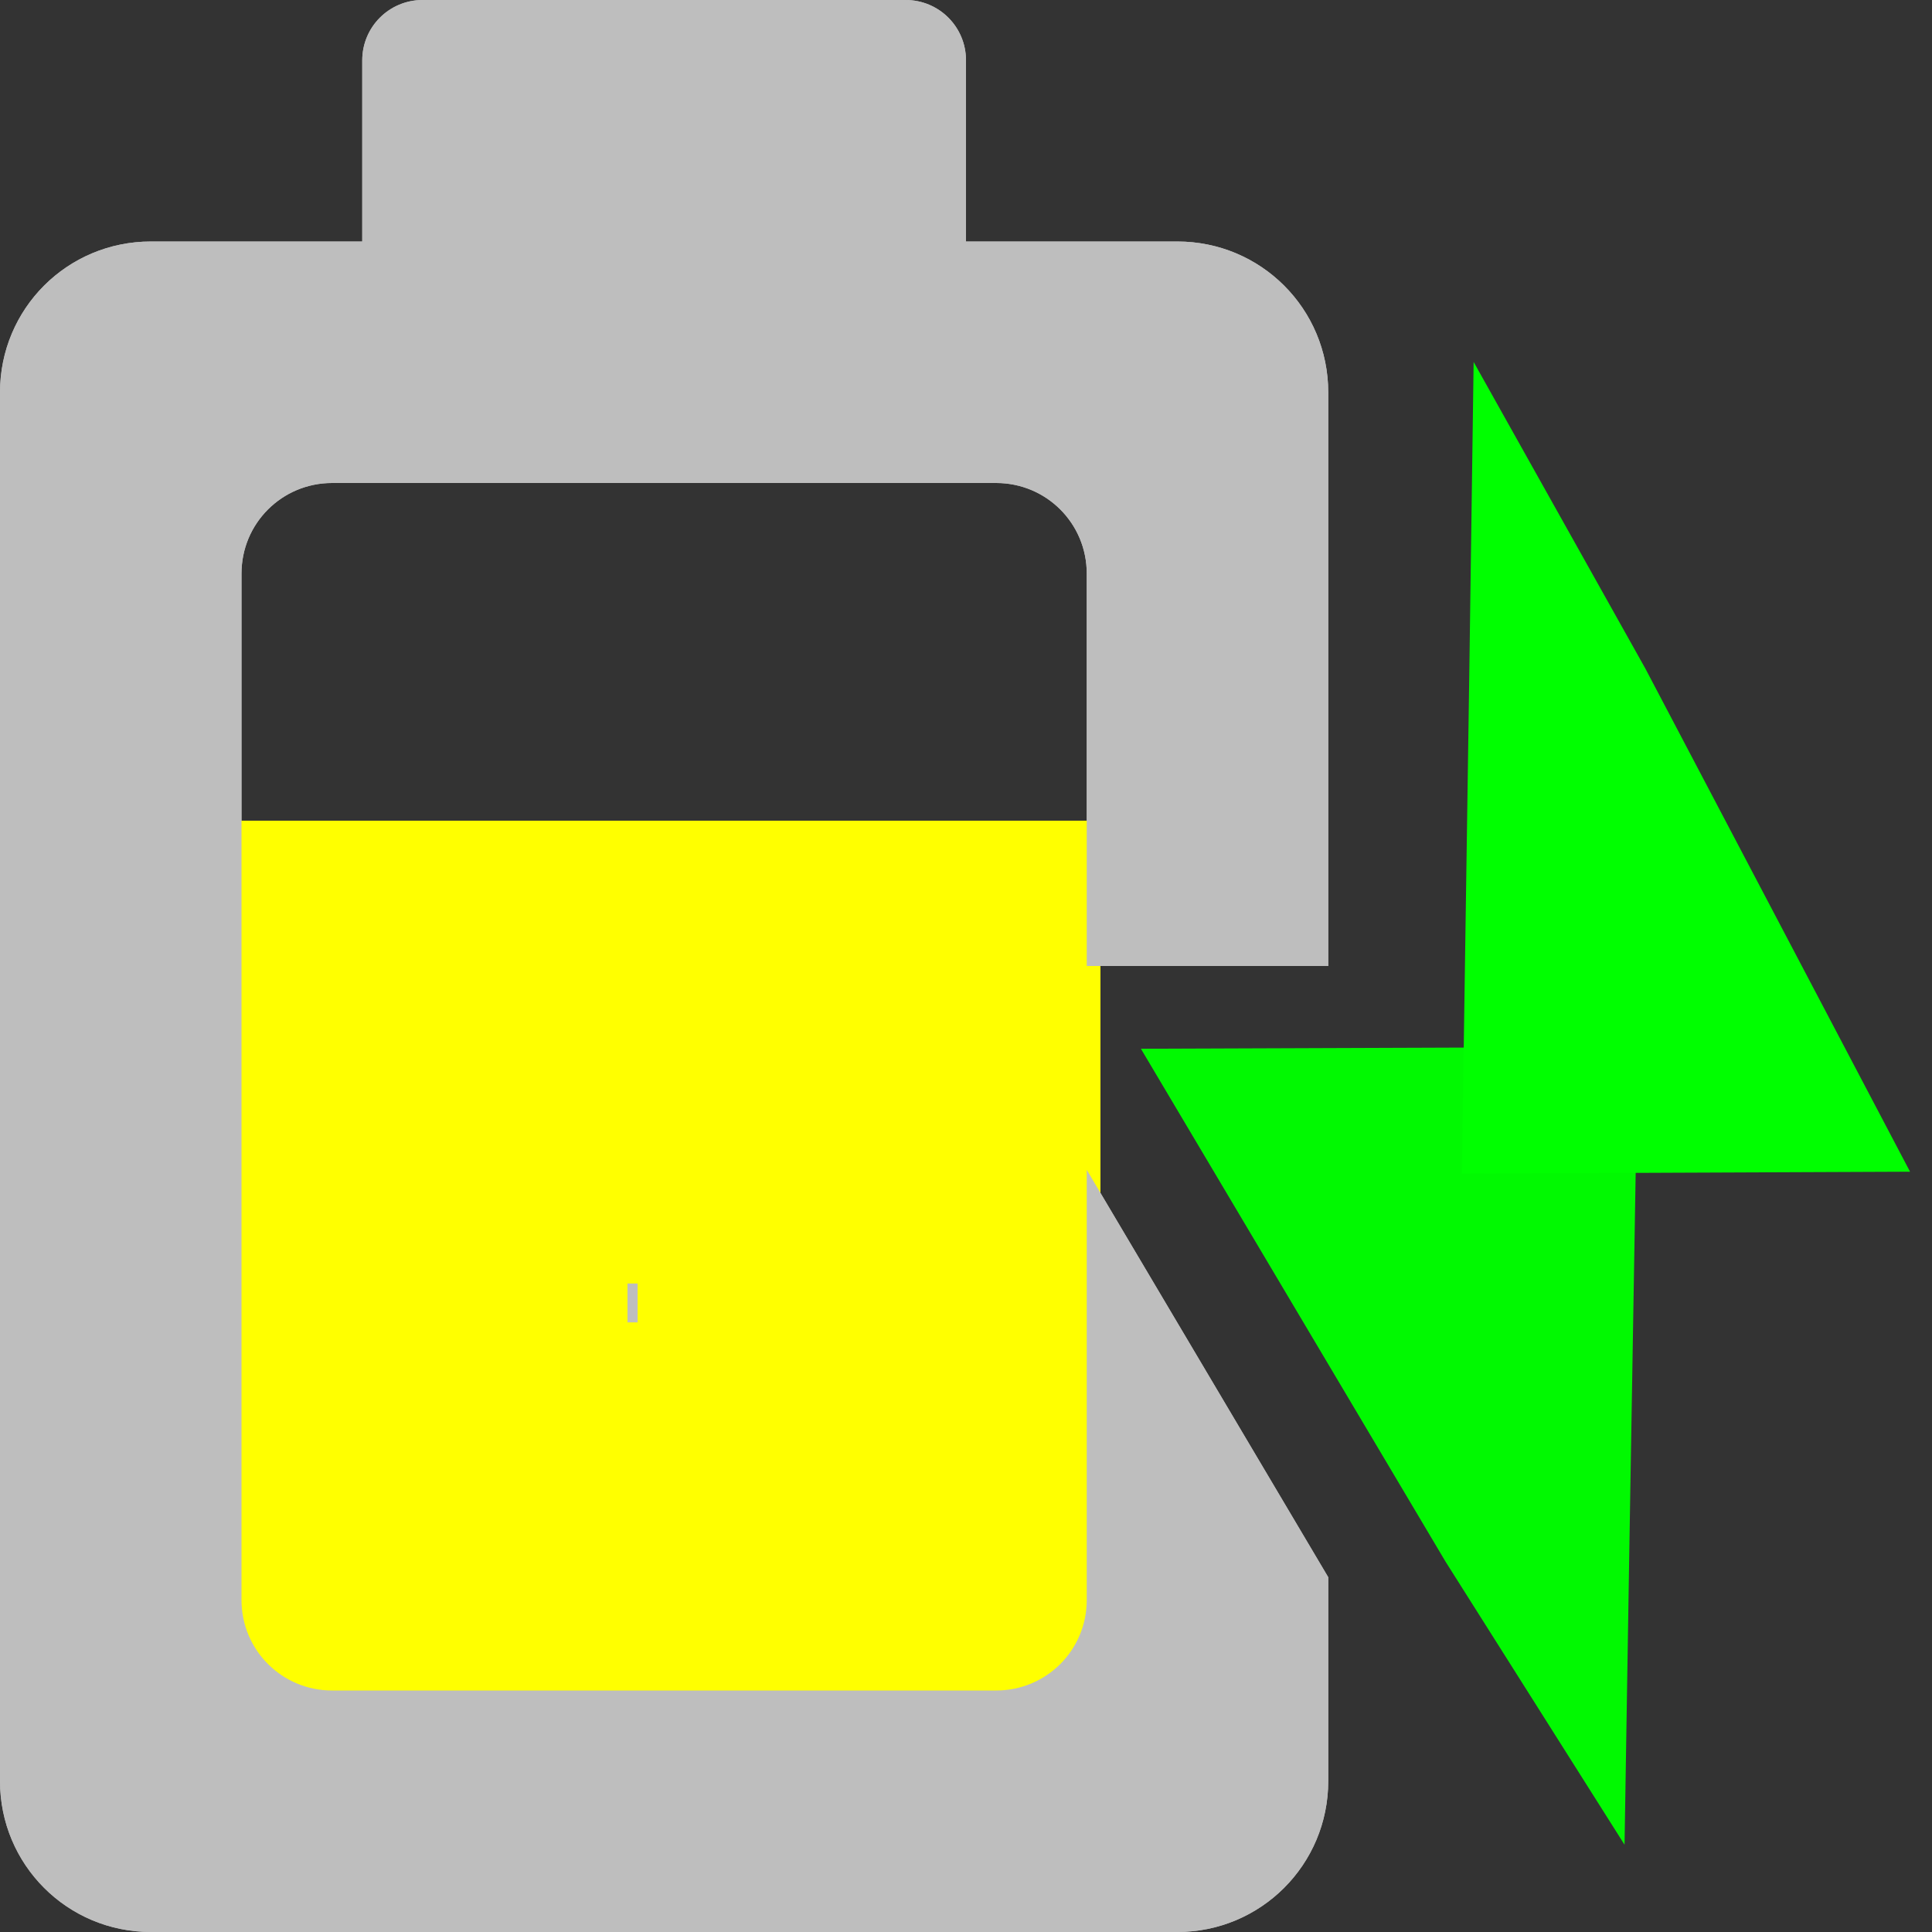 <?xml version="1.0" encoding="UTF-8" standalone="no"?>
<svg
   xmlns:dc="http://purl.org/dc/elements/1.1/"
   xmlns:cc="http://creativecommons.org/ns#"
   xmlns:rdf="http://www.w3.org/1999/02/22-rdf-syntax-ns#"
   xmlns:svg="http://www.w3.org/2000/svg"
   xmlns="http://www.w3.org/2000/svg"
   xmlns:sodipodi="http://sodipodi.sourceforge.net/DTD/sodipodi-0.dtd"
   xmlns:inkscape="http://www.inkscape.org/namespaces/inkscape"
   height="16"
   width="16"
   version="1.1"
   id="svg2"
   inkscape:version="0.92.5 (2060ec1f9f, 2020-04-08)"
   sodipodi:docname="battery-good-charging-symbolic.svg">
  <rect width="100%" height="100%" fill="#333333" stroke="none"/>
  <defs
     id="defs14" />
  <sodipodi:namedview
     pagecolor="#ffffff"
     bordercolor="#666666"
     borderopacity="1"
     objecttolerance="10"
     gridtolerance="10"
     guidetolerance="10"
     inkscape:pageopacity="0"
     inkscape:pageshadow="2"
     inkscape:window-width="1920"
     inkscape:window-height="1003"
     id="namedview12"
     showgrid="false"
     inkscape:zoom="20.85965"
     inkscape:cx="-14.621618"
     inkscape:cy="11.208282"
     inkscape:window-x="0"
     inkscape:window-y="0"
     inkscape:window-maximized="1"
     inkscape:current-layer="g5293" />
  <g
     fill="#bebebe"
     id="g4">
    <path
       d="m0 14.75c0 0.692 0.557 1.25 1.25 1.25h8.5c0.692 0 1.25-0.558 1.25-1.25v-1.688l-2-3.374v3.562c0 0.416-0.335 0.75-0.75 0.75h-5.5c-0.415 0-0.75-0.334-0.75-0.75v-8.5c0-0.416 0.335-0.75 0.75-0.75h5.5c0.415 0 0.75 0.334 0.75 0.75v3.25h2v-4.75c0-0.693-0.558-1.25-1.25-1.25h-1.75v-1.5c0-0.277-0.223-0.5-0.5-0.5h-4c-0.277 0-0.5 0.223-0.5 0.5v1.5h-1.75c-0.693 0-1.25 0.557-1.25 1.25v11.5z"
       id="path6" />
    <path
       style="color:#000000;font-style:normal;font-variant:normal;font-weight:normal;font-stretch:normal;font-size:medium;line-height:normal;font-family:sans-serif;text-indent:0;text-align:start;text-decoration:none;text-decoration-line:none;text-decoration-style:solid;text-decoration-color:#000000;letter-spacing:normal;word-spacing:normal;text-transform:none;direction:ltr;block-progression:tb;writing-mode:lr-tb;baseline-shift:baseline;text-anchor:start;white-space:normal;clip-rule:nonzero;display:inline;overflow:visible;visibility:visible;opacity:0.97;isolation:auto;mix-blend-mode:normal;color-interpolation:sRGB;color-interpolation-filters:linearRGB;solid-color:#000000;solid-opacity:1;fill:none;fill-opacity:1;fill-rule:evenodd;stroke:#01ff00;stroke-width:1;stroke-linecap:butt;stroke-linejoin:miter;stroke-miterlimit:4;stroke-dasharray:none;stroke-dashoffset:0;stroke-opacity:1;color-rendering:auto;image-rendering:auto;shape-rendering:auto;text-rendering:auto;enable-background:accumulate"
       d="m 12.981,13.594 0.013,-0.802 0.061,-3.62 -2.73,0.01 2.073,3.49 z m -0.558,-1.82 -1.134,-2.048 1.168,-0.004 z m -0.037,-0.146 0.034,-1.263 -0.082,-0.662 -0.161,-0.048 -0.93,0.078 0.359,0.475 z"
       id="path4702"
       inkscape:connector-curvature="0"
       sodipodi:nodetypes="ccccccccccccccccc" />
  </g>
  <g
     id="g5293"
     fill="#bebebe">
    <rect
       id="rect5297"
       x="3.28"
       y="8.713"
       width="3.917"
       height="4.155"
       ry="0"
       rx="0"
       style="opacity:1;stroke:#ffff00;stroke-width:3.833;stroke-miterlimit:4;stroke-dasharray:none;stroke-opacity:1" />
    <path
       id="path5295"
       d="m0 14.75c0 0.692 0.557 1.25 1.25 1.25h8.5c0.692 0 1.25-0.558 1.25-1.25v-1.688l-2-3.374v3.562c0 0.416-0.335 0.75-0.75 0.75h-5.5c-0.415 0-0.75-0.334-0.75-0.75v-8.5c0-0.416 0.335-0.75 0.75-0.75h5.5c0.415 0 0.75 0.334 0.75 0.75v3.25h2v-4.75c0-0.693-0.558-1.25-1.25-1.25h-1.75v-1.5c0-0.277-0.223-0.5-0.5-0.5h-4c-0.277 0-0.5 0.223-0.5 0.5v1.5h-1.75c-0.693 0-1.25 0.557-1.25 1.25v11.5z" />
    <path
       sodipodi:nodetypes="ccccccccccccccccc"
       inkscape:connector-curvature="0"
       id="path5299"
       d="m 12.678,4.867 -0.011,0.789 -0.053,3.561 2.378,-0.01 -1.806,-3.433 z m 0.486,1.791 0.988,2.015 -1.018,0.004 z m 0.032,0.143 -0.03,1.243 0.072,0.651 0.14,0.048 0.81,-0.076 -0.313,-0.467 z"
       style="color:#000000;font-style:normal;font-variant:normal;font-weight:normal;font-stretch:normal;font-size:medium;line-height:normal;font-family:sans-serif;text-indent:0;text-align:start;text-decoration:none;text-decoration-line:none;text-decoration-style:solid;text-decoration-color:#000000;letter-spacing:normal;word-spacing:normal;text-transform:none;direction:ltr;block-progression:tb;writing-mode:lr-tb;baseline-shift:baseline;text-anchor:start;white-space:normal;clip-rule:nonzero;display:inline;overflow:visible;visibility:visible;opacity:1;isolation:auto;mix-blend-mode:normal;color-interpolation:sRGB;color-interpolation-filters:linearRGB;solid-color:#000000;solid-opacity:1;fill:none;fill-opacity:1;fill-rule:evenodd;stroke:#00ff00;stroke-width:1;stroke-linecap:butt;stroke-linejoin:miter;stroke-miterlimit:4;stroke-dasharray:none;stroke-dashoffset:0;stroke-opacity:1;color-rendering:auto;image-rendering:auto;shape-rendering:auto;text-rendering:auto;enable-background:accumulate" />
  </g>
</svg>

